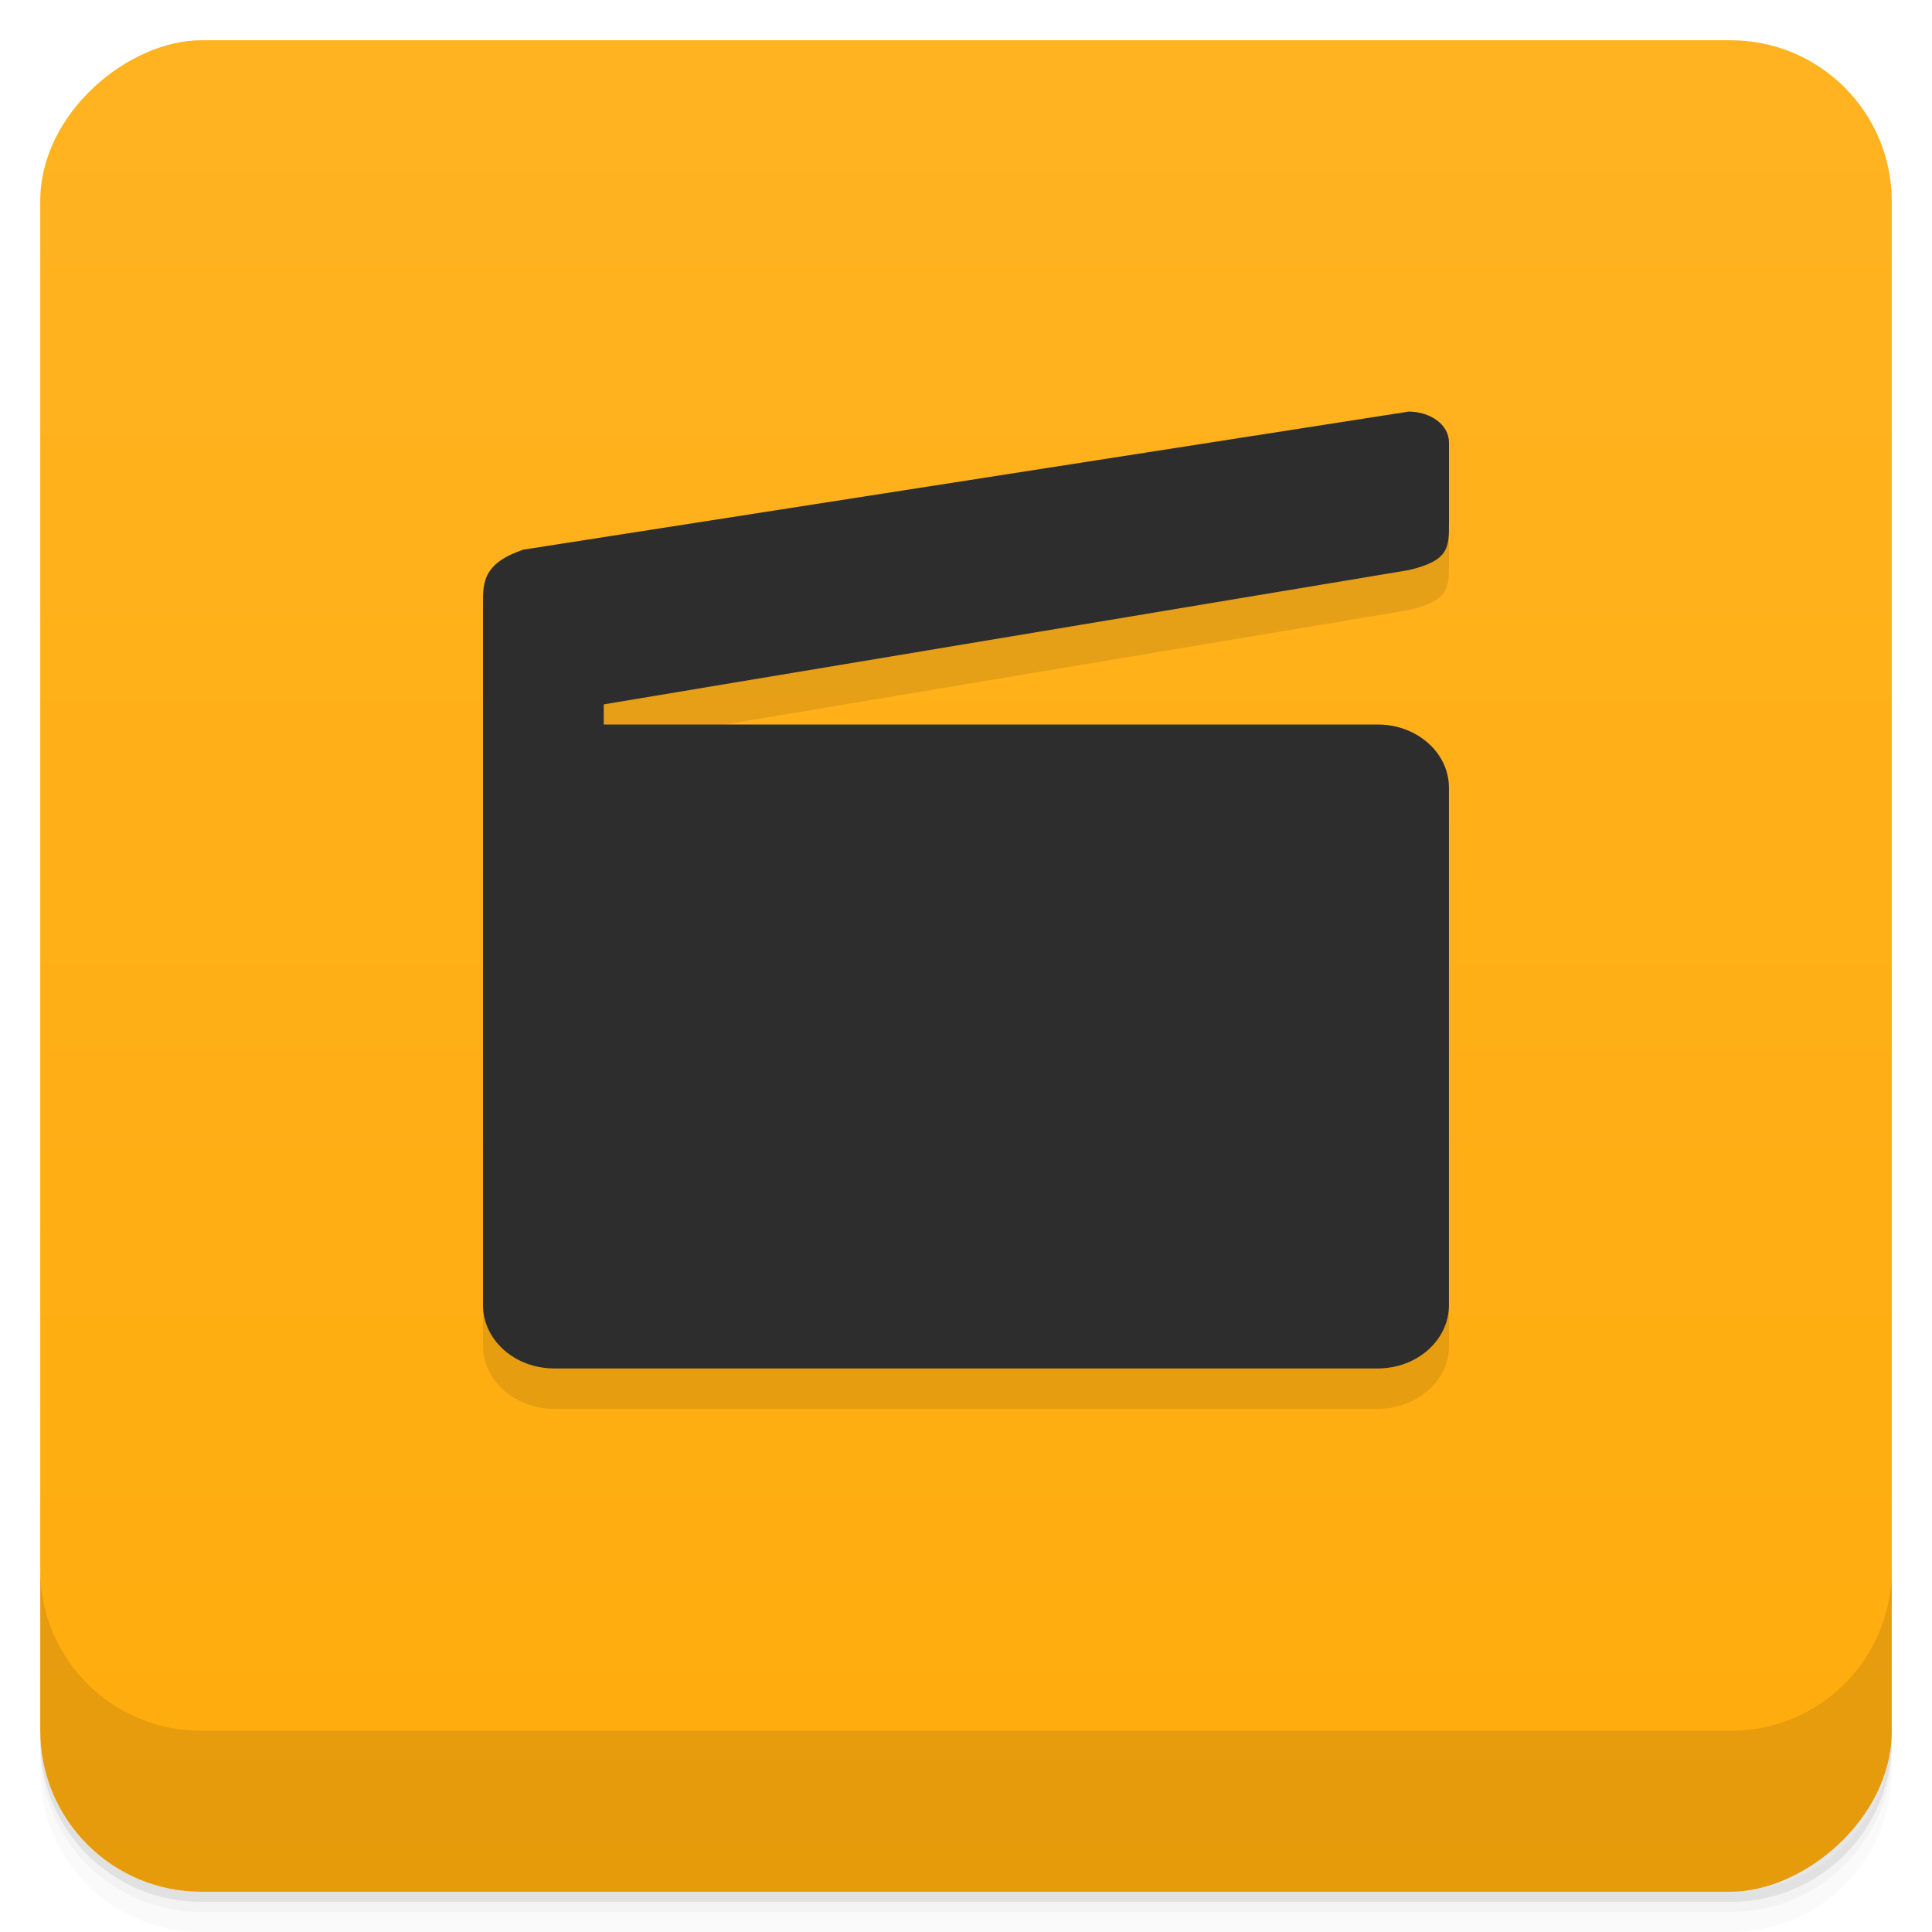 <svg width="48" height="48" viewBox="0 0 48 48" xmlns="http://www.w3.org/2000/svg">
  <defs>
    <linearGradient id="a" x1="-47" x2="-1" gradientUnits="userSpaceOnUse">
      <stop offset="0" stop-color="#ffac0c"/>
      <stop offset="1" stop-color="#ffb321"/>
    </linearGradient>
  </defs>
  <path d="M1 43v.25c0 2.216 1.784 4 4 4h38c2.216 0 4-1.784 4-4V43c0 2.216-1.784 4-4 4H5c-2.216 0-4-1.784-4-4zm0 .5v.5c0 2.216 1.784 4 4 4h38c2.216 0 4-1.784 4-4v-.5c0 2.216-1.784 4-4 4H5c-2.216 0-4-1.784-4-4z" opacity=".02"/>
  <path d="M1 43.25v.25c0 2.216 1.784 4 4 4h38c2.216 0 4-1.784 4-4v-.25c0 2.216-1.784 4-4 4H5c-2.216 0-4-1.784-4-4z" opacity=".05"/>
  <path d="M1 43v.25c0 2.216 1.784 4 4 4h38c2.216 0 4-1.784 4-4V43c0 2.216-1.784 4-4 4H5c-2.216 0-4-1.784-4-4z" opacity=".1"/>
  <rect transform="rotate(-90)" x="-47" y="1" width="46" height="46" rx="4" fill="url(#a)"/>
  <path d="M35 11.219l-22 3.438c-1 .34-1 .825-1 1.345V33.44c0 .871.801 1.563 1.781 1.563H34.22c.98 0 1.781-.69 1.781-1.563V20.565c0-.867-.8-1.562-1.78-1.562H15v-.5l20-3.346c1-.234 1-.545 1-1.154v-2c0-.445-.457-.778-1-.782v-.002zM1 39v4c0 2.216 1.784 4 4 4h38c2.216 0 4-1.784 4-4v-4c0 2.216-1.784 4-4 4H5c-2.216 0-4-1.784-4-4z" opacity=".1"/>
  <path d="M12 18l23-3.836c1-.234 1-.559 1-1.168v-2c0-.445-.457-.766-1-.77l-22 3.43c-1 .34-1 .816-1 1.336m0 3.01M13.773 18h20.453c.98 0 1.773.703 1.773 1.57v12.855c0 .871-.793 1.574-1.773 1.574H13.773c-.98 0-1.773-.703-1.773-1.574V19.57c0-.867.793-1.57 1.773-1.57" fill="#2d2d2d"/>
  <path d="M12.5 16h2c.277 0 .5.199.5.445v5.109c0 .246-.223.445-.5.445h-2c-.277 0-.5-.199-.5-.445v-5.109c0-.246.223-.445.5-.445" fill="#2d2d2d"/>
</svg>
